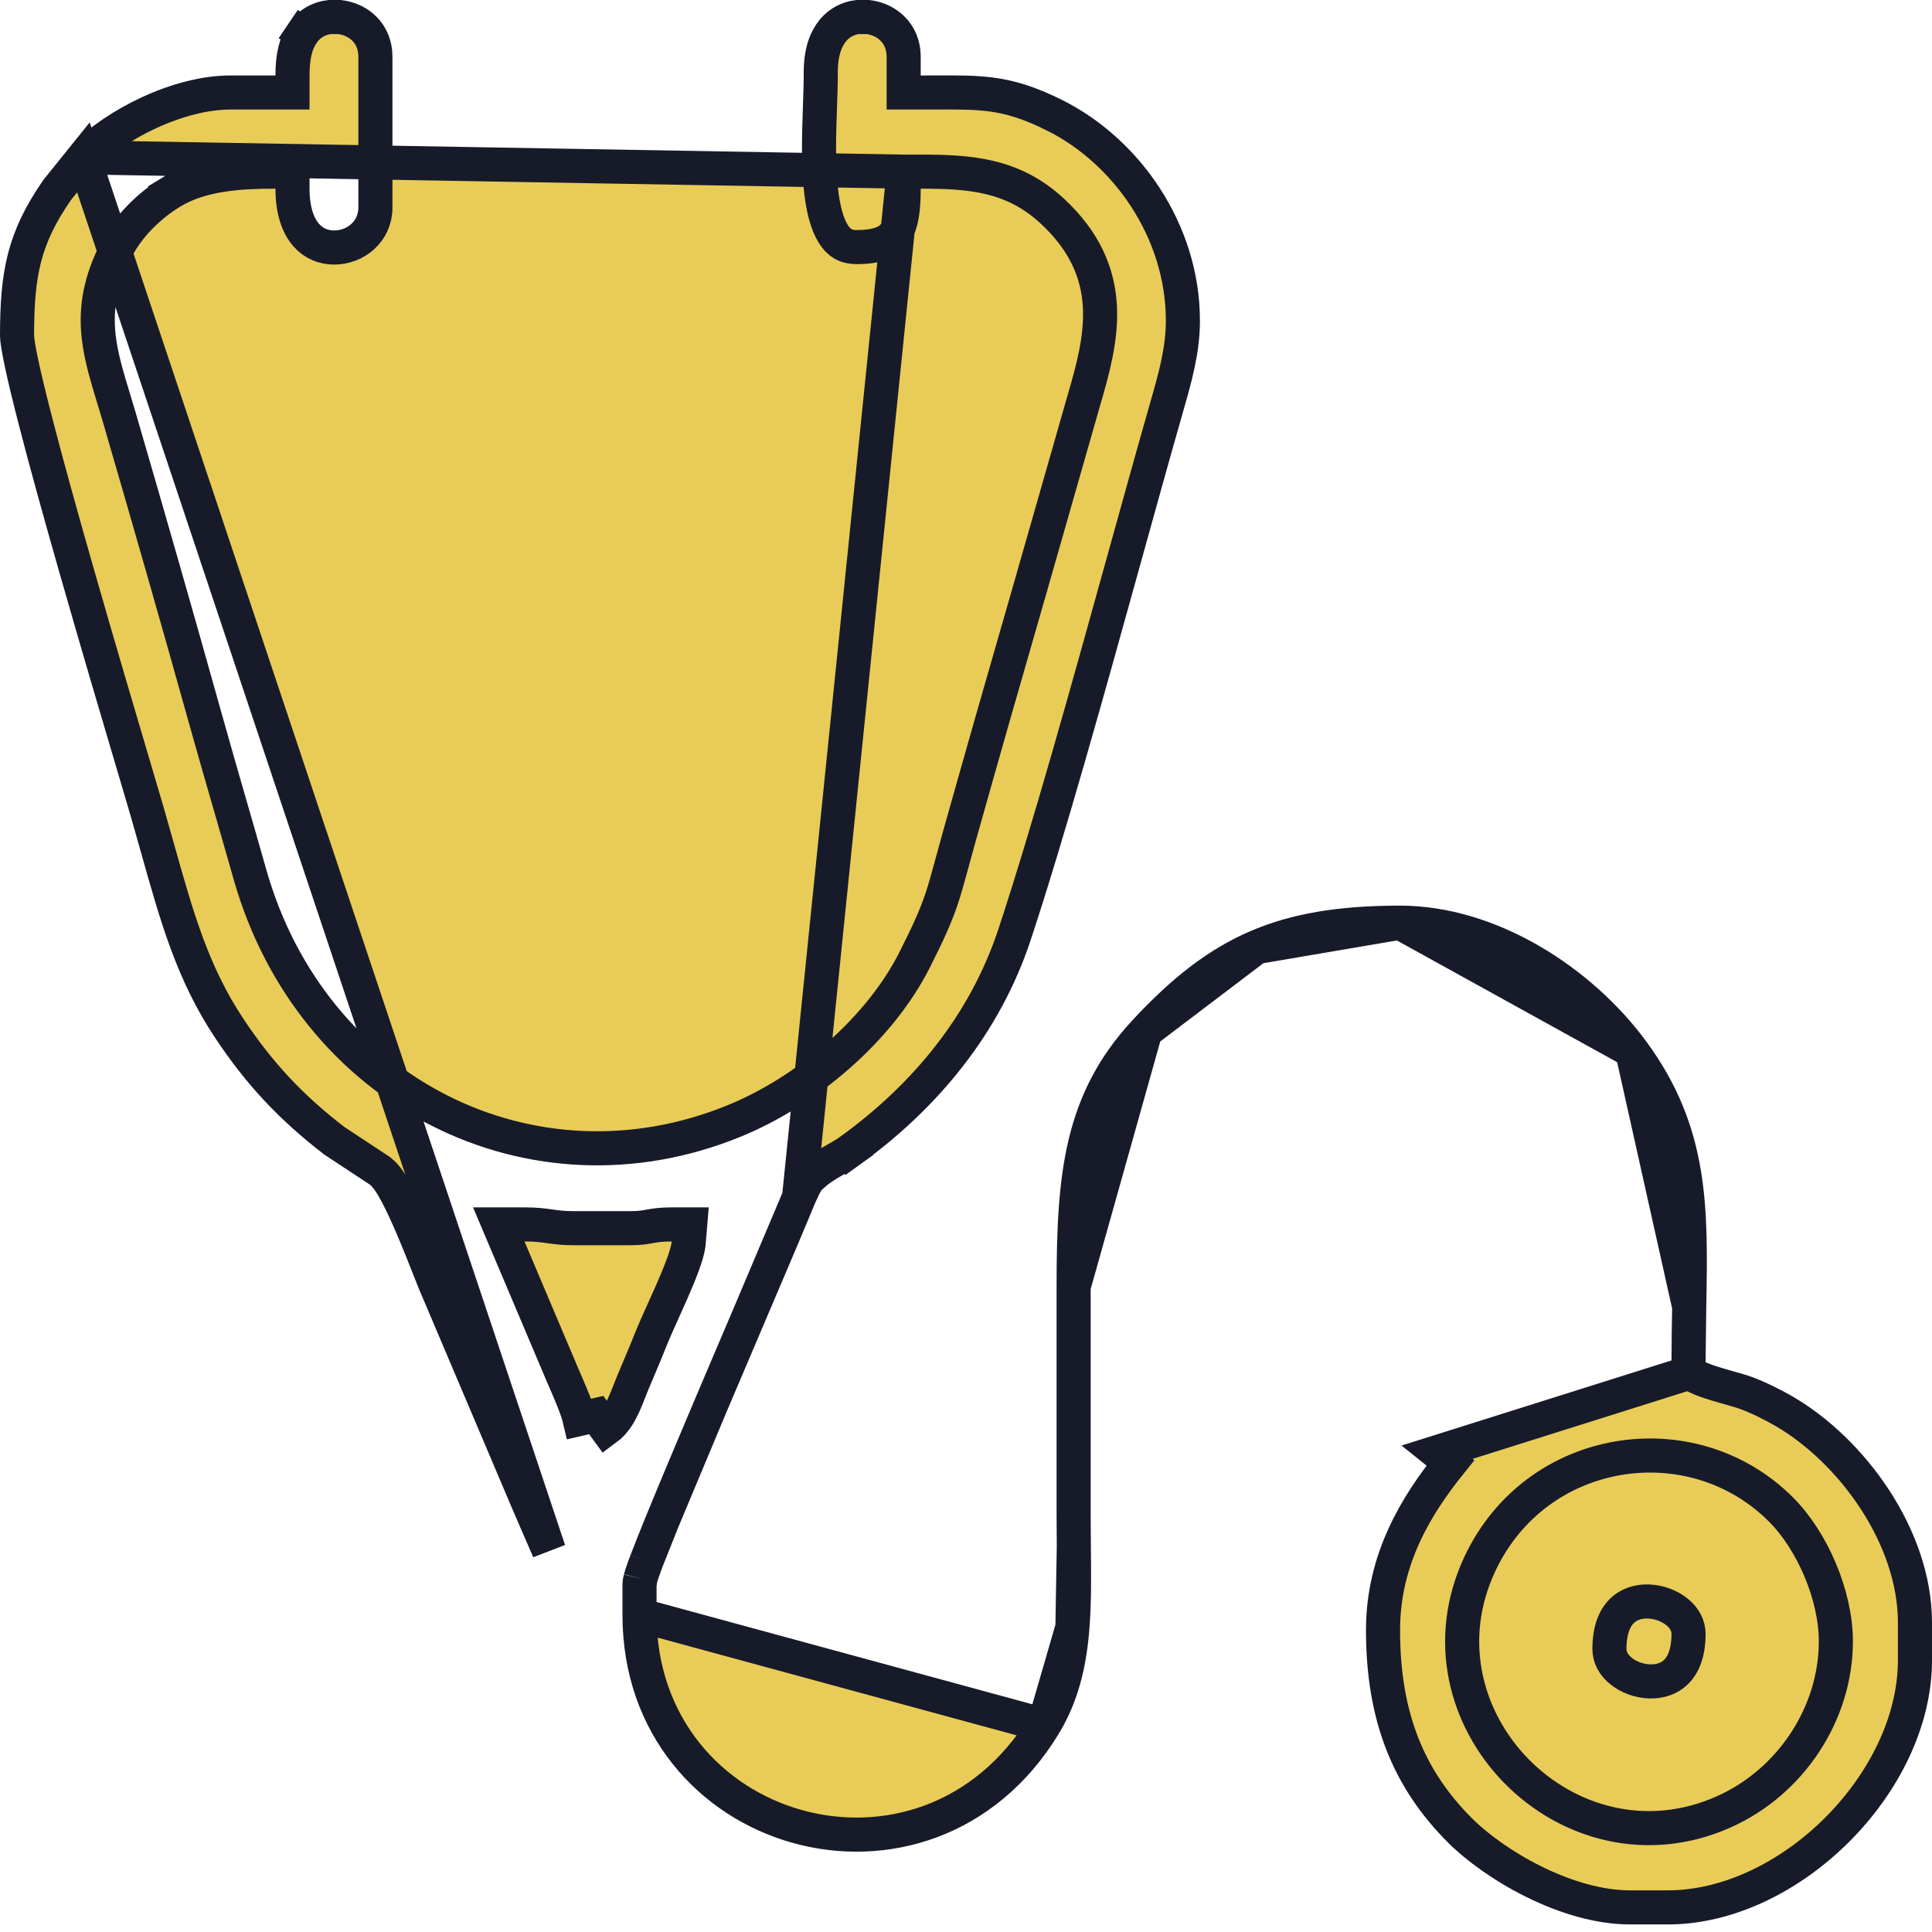 <svg width="68" height="68" viewBox="0 0 68 68" fill="none" xmlns="http://www.w3.org/2000/svg">
<path d="M31.806 6.041V6.641C31.806 7.383 31.732 7.881 31.524 8.196C31.358 8.447 31.025 8.697 30.148 8.697C29.765 8.697 29.524 8.541 29.333 8.24C29.117 7.899 28.974 7.376 28.898 6.702C28.792 5.764 28.827 4.724 28.86 3.767C28.875 3.329 28.889 2.909 28.889 2.523C28.889 1.811 29.082 1.351 29.319 1.068C29.548 0.793 29.853 0.642 30.179 0.6H30.552C31.231 0.683 31.806 1.193 31.806 1.992V2.656V3.256H32.406C32.594 3.256 32.771 3.256 32.938 3.255C33.704 3.252 34.283 3.249 34.858 3.322C35.532 3.408 36.205 3.602 37.118 4.057L37.364 3.565L37.118 4.057C39.635 5.313 41.634 8.113 41.634 11.289C41.634 12.33 41.356 13.303 41.081 14.263C41.071 14.298 41.061 14.334 41.051 14.369C40.594 15.967 40.092 17.779 39.567 19.67C38.293 24.264 36.89 29.321 35.706 32.9C34.666 36.043 32.567 38.593 29.895 40.517L30.246 41.004L29.895 40.517C29.769 40.607 29.621 40.692 29.44 40.795C29.4 40.818 29.359 40.842 29.316 40.866C29.102 40.989 28.835 41.148 28.625 41.344C28.583 41.382 28.566 41.397 28.562 41.4L28.553 41.407C28.551 41.408 28.538 41.418 28.524 41.431C28.507 41.446 28.482 41.469 28.455 41.502C28.427 41.536 28.407 41.568 28.393 41.592C28.385 41.607 28.379 41.62 28.376 41.626C28.372 41.632 28.364 41.645 28.348 41.67L28.348 41.67C28.335 41.691 28.323 41.712 28.32 41.718L28.314 41.729L28.31 41.736L28.308 41.74L28.307 41.743L28.305 41.748L28.299 41.76L28.28 41.8L28.223 41.923L28.211 41.948C28.178 42.019 28.134 42.114 28.125 42.135L31.806 6.041ZM31.806 6.041H32.406C34.129 6.041 35.65 6.143 37.034 7.426C38.186 8.493 38.651 9.62 38.713 10.789C38.772 11.914 38.454 13.043 38.147 14.096C38.147 14.097 38.146 14.097 38.146 14.098L36.257 20.705L36.257 20.706C35.394 23.691 34.588 26.509 33.752 29.485C33.659 29.817 33.581 30.105 33.511 30.362C33.373 30.87 33.267 31.261 33.141 31.638C32.942 32.228 32.69 32.798 32.191 33.786C30.951 36.24 28.407 38.404 25.843 39.453C18.742 42.357 10.976 38.479 8.795 30.768C8.565 29.954 8.334 29.157 8.106 28.364C7.82 27.375 7.537 26.393 7.258 25.396C6.258 21.815 5.236 18.248 4.19 14.66C4.129 14.451 4.066 14.245 4.004 14.041C3.77 13.274 3.547 12.542 3.47 11.821C3.367 10.856 3.515 9.896 4.112 8.75C4.538 7.931 5.267 7.226 6.031 6.76L6.309 7.217L6.031 6.76C7.107 6.106 8.494 6.041 9.695 6.041H10.295V6.641C10.295 7.476 10.522 7.987 10.786 8.283C11.048 8.576 11.396 8.711 11.756 8.712C12.511 8.715 13.213 8.151 13.213 7.305V1.992C13.213 1.188 12.634 0.679 11.953 0.6H11.6C11.227 0.644 10.88 0.83 10.64 1.183L10.144 0.847L10.64 1.183C10.413 1.519 10.295 1.972 10.295 2.656V3.256H9.695H8.102C7.221 3.256 6.216 3.522 5.269 3.956C4.333 4.385 3.498 4.958 2.936 5.539M31.806 6.041L2.936 5.539M2.936 5.539L2.018 6.679C1.413 7.548 1.067 8.289 0.866 9.064C0.662 9.852 0.6 10.706 0.6 11.82C0.6 11.947 0.648 12.271 0.763 12.808C0.873 13.323 1.032 13.979 1.226 14.735C1.614 16.246 2.138 18.132 2.68 20.03C3.452 22.733 4.252 25.433 4.747 27.105C4.949 27.787 5.101 28.297 5.179 28.567C5.306 29.008 5.425 29.432 5.54 29.841C6.235 32.312 6.781 34.253 8.069 36.193C9.128 37.789 10.246 38.98 11.769 40.153L13.352 41.196L13.375 41.212L13.397 41.23C13.531 41.337 13.64 41.482 13.722 41.605C13.811 41.738 13.9 41.894 13.986 42.059C14.159 42.388 14.341 42.788 14.511 43.187C14.738 43.716 14.965 44.29 15.129 44.707C15.207 44.904 15.271 45.066 15.315 45.172C15.315 45.172 15.315 45.173 15.316 45.174L18.518 52.719C18.518 52.719 18.518 52.719 18.518 52.72C18.807 53.392 19.029 53.907 19.319 54.569L2.936 5.539ZM59.431 48.323L59.772 48.486C60.007 48.599 60.361 48.704 60.654 48.788C60.724 48.808 60.792 48.828 60.857 48.846C61.096 48.914 61.3 48.972 61.44 49.023C61.871 49.178 62.395 49.441 62.781 49.664C65.177 51.051 67.4 54.09 67.4 57.109V58.438C67.4 60.557 66.326 62.736 64.664 64.398C63.002 66.06 60.822 67.134 58.703 67.134H57.375C56.268 67.134 55.075 66.768 53.988 66.23C52.903 65.693 51.97 65.009 51.387 64.425C49.54 62.578 48.678 60.373 48.678 57.375C48.678 54.874 49.855 52.974 51.049 51.489L50.581 51.113L59.431 48.323ZM59.431 48.323V47.945M59.431 48.323V47.945M59.431 47.945C59.431 47.266 59.443 46.619 59.455 45.997M59.431 47.945L59.455 45.997M59.455 45.997C59.518 42.526 59.567 39.866 57.445 36.991M59.455 45.997L57.445 36.991M57.445 36.991C55.637 34.542 52.461 32.475 49.273 32.475M57.445 36.991L49.273 32.475M49.273 32.475C47.173 32.475 45.593 32.741 44.222 33.335M49.273 32.475L44.222 33.335M44.222 33.335C42.852 33.929 41.643 34.872 40.314 36.3M44.222 33.335L40.314 36.3M40.314 36.3C38.036 38.749 37.788 41.373 37.788 45.289M40.314 36.3L37.788 45.289M37.788 45.289V45.305M37.788 45.289V45.305M37.788 45.305V45.32M37.788 45.305V45.32M37.788 45.32V45.336M37.788 45.32V45.336M37.788 45.336V45.351M37.788 45.336V45.351M37.788 45.351V45.367M37.788 45.351V45.367M37.788 45.367V45.383M37.788 45.367V45.383M37.788 45.383V45.398M37.788 45.383V45.398M37.788 45.398V45.414M37.788 45.398V45.414M37.788 45.414V45.429M37.788 45.414V45.429M37.788 45.429V45.445M37.788 45.429V45.445M37.788 45.445V45.46M37.788 45.445V45.46M37.788 45.46V45.476M37.788 45.46V45.476M37.788 45.476V45.491M37.788 45.476V45.491M37.788 45.491V45.507M37.788 45.491V45.507M37.788 45.507V45.523M37.788 45.507V45.523M37.788 45.523V45.538M37.788 45.523V45.538M37.788 45.538V45.554M37.788 45.538V45.554M37.788 45.554V45.569M37.788 45.554V45.569M37.788 45.569V45.585M37.788 45.569V45.585M37.788 45.585V45.6M37.788 45.585V45.6M37.788 45.6V45.616M37.788 45.6V45.616M37.788 45.616V45.632M37.788 45.616V45.632M37.788 45.632V45.647M37.788 45.632V45.647M37.788 45.647V45.663M37.788 45.647V45.663M37.788 45.663V45.678M37.788 45.663V45.678M37.788 45.678V45.694M37.788 45.678V45.694M37.788 45.694V45.709M37.788 45.694V45.709M37.788 45.709V45.725M37.788 45.709V45.725M37.788 45.725V45.74M37.788 45.725V45.74M37.788 45.74V45.756M37.788 45.74V45.756M37.788 45.756V45.772M37.788 45.756V45.772M37.788 45.772V45.787M37.788 45.772V45.787M37.788 45.787V45.803M37.788 45.787V45.803M37.788 45.803V45.818M37.788 45.803V45.818M37.788 45.818V45.834M37.788 45.818V45.834M37.788 45.834V45.849M37.788 45.834V45.849M37.788 45.849V45.865M37.788 45.849V45.865M37.788 45.865V45.88M37.788 45.865V45.88M37.788 45.88V45.896M37.788 45.88V45.896M37.788 45.896V45.912M37.788 45.896V45.912M37.788 45.912V45.927M37.788 45.912V45.927M37.788 45.927V45.943M37.788 45.927V45.943M37.788 45.943V45.958M37.788 45.943V45.958M37.788 45.958V45.974M37.788 45.958V45.974M37.788 45.974V45.989M37.788 45.974V45.989M37.788 45.989V46.005M37.788 45.989V46.005M37.788 46.005V46.021M37.788 46.005V46.021M37.788 46.021V46.036M37.788 46.021V46.036M37.788 46.036V46.052M37.788 46.036V46.052M37.788 46.052V46.067M37.788 46.052V46.067M37.788 46.067V46.083M37.788 46.067V46.083M37.788 46.083V46.098M37.788 46.083V46.098M37.788 46.098V46.114M37.788 46.098V46.114M37.788 46.114V46.13M37.788 46.114V46.13M37.788 46.13V46.145M37.788 46.13V46.145M37.788 46.145V46.161M37.788 46.145V46.161M37.788 46.161V46.176M37.788 46.161V46.176M37.788 46.176V46.192M37.788 46.176V46.192M37.788 46.192V46.207M37.788 46.192V46.207M37.788 46.207V46.223M37.788 46.207V46.223M37.788 46.223V46.239M37.788 46.223V46.239M37.788 46.239V46.254M37.788 46.239V46.254M37.788 46.254V46.27M37.788 46.254V46.27M37.788 46.27V46.285M37.788 46.27V46.285M37.788 46.285V46.301M37.788 46.285V46.301M37.788 46.301V46.316M37.788 46.301V46.316M37.788 46.316V46.332M37.788 46.316V46.332M37.788 46.332V46.347M37.788 46.332V46.347M37.788 46.347V46.363M37.788 46.347V46.363M37.788 46.363V46.379M37.788 46.363V46.379M37.788 46.379V46.394M37.788 46.379V46.394M37.788 46.394V46.41M37.788 46.394V46.41M37.788 46.41V46.425M37.788 46.41V46.425M37.788 46.425V46.441M37.788 46.425V46.441M37.788 46.441V46.456M37.788 46.441V46.456M37.788 46.456V46.472M37.788 46.456V46.472M37.788 46.472V46.487M37.788 46.472V46.487M37.788 46.487V46.503M37.788 46.487V46.503M37.788 46.503V46.519M37.788 46.503V46.519M37.788 46.519V46.534M37.788 46.519V46.534M37.788 46.534V46.55M37.788 46.534V46.55M37.788 46.55V46.565M37.788 46.55V46.565M37.788 46.565V46.581M37.788 46.565V46.581M37.788 46.581V46.596M37.788 46.581V46.596M37.788 46.596V46.612M37.788 46.596V46.612M37.788 46.612V46.628M37.788 46.612V46.628M37.788 46.628V46.643M37.788 46.628V46.643M37.788 46.643V46.659M37.788 46.643V46.659M37.788 46.659V46.674M37.788 46.659V46.674M37.788 46.674V46.69M37.788 46.674V46.69M37.788 46.69V46.705M37.788 46.69V46.705M37.788 46.705V46.721M37.788 46.705V46.721M37.788 46.721V46.736M37.788 46.721V46.736M37.788 46.736V46.752M37.788 46.736V46.752M37.788 46.752V46.768M37.788 46.752V46.768M37.788 46.768V46.783M37.788 46.768V46.783M37.788 46.783V46.799M37.788 46.783V46.799M37.788 46.799V46.814M37.788 46.799V46.814M37.788 46.814V46.83M37.788 46.814V46.83M37.788 46.83V46.846M37.788 46.83V46.846M37.788 46.846V46.861M37.788 46.846V46.861M37.788 46.861V46.877M37.788 46.861V46.877M37.788 46.877V46.892M37.788 46.877V46.892M37.788 46.892V46.908M37.788 46.892V46.908M37.788 46.908V46.923M37.788 46.908V46.923M37.788 46.923V46.939M37.788 46.923V46.939M37.788 46.939V46.954M37.788 46.939V46.954M37.788 46.954V46.97M37.788 46.954V46.97M37.788 46.97V46.986M37.788 46.97V46.986M37.788 46.986V47.001M37.788 46.986V47.001M37.788 47.001V47.017M37.788 47.001V47.017M37.788 47.017V47.032M37.788 47.017V47.032M37.788 47.032V47.048M37.788 47.032V47.048M37.788 47.048V47.063M37.788 47.048V47.063M37.788 47.063V47.079M37.788 47.063V47.079M37.788 47.079V47.094M37.788 47.079V47.094M37.788 47.094V47.11M37.788 47.094V47.11M37.788 47.11V47.126M37.788 47.11V47.126M37.788 47.126V47.141M37.788 47.126V47.141M37.788 47.141V47.157M37.788 47.141V47.157M37.788 47.157V47.172M37.788 47.157V47.172M37.788 47.172V47.188M37.788 47.172V47.188M37.788 47.188V47.203M37.788 47.188V47.203M37.788 47.203V47.219M37.788 47.203V47.219M37.788 47.219V47.235M37.788 47.219V47.235M37.788 47.235V47.25M37.788 47.235V47.25M37.788 47.25V47.266M37.788 47.25V47.266M37.788 47.266V47.281M37.788 47.266V47.281M37.788 47.281V47.297M37.788 47.281V47.297M37.788 47.297V47.312M37.788 47.297V47.312M37.788 47.312V47.328M37.788 47.312V47.328M37.788 47.328V47.343M37.788 47.328V47.343M37.788 47.343V47.359M37.788 47.343V47.359M37.788 47.359V47.375M37.788 47.359V47.375M37.788 47.375V47.39M37.788 47.375V47.39M37.788 47.39V47.406M37.788 47.39V47.406M37.788 47.406V47.421M37.788 47.406V47.421M37.788 47.421V47.437M37.788 47.421V47.437M37.788 47.437V47.453M37.788 47.437V47.453M37.788 47.453V47.468M37.788 47.453V47.468M37.788 47.468V47.484M37.788 47.468V47.484M37.788 47.484V47.499M37.788 47.484V47.499M37.788 47.499V47.515M37.788 47.499V47.515M37.788 47.515V47.53M37.788 47.515V47.53M37.788 47.53V47.546M37.788 47.53V47.546M37.788 47.546V47.561M37.788 47.546V47.561M37.788 47.561V47.577M37.788 47.561V47.577M37.788 47.577V47.593M37.788 47.577V47.593M37.788 47.593V47.608M37.788 47.593V47.608M37.788 47.608V47.624M37.788 47.608V47.624M37.788 47.624V47.639M37.788 47.624V47.639M37.788 47.639V47.655M37.788 47.639V47.655M37.788 47.655V47.67M37.788 47.655V47.67M37.788 47.67V47.686M37.788 47.67V47.686M37.788 47.686V47.702M37.788 47.686V47.702M37.788 47.702V47.717M37.788 47.702V47.717M37.788 47.717V47.733M37.788 47.717V47.733M37.788 47.733V47.748M37.788 47.733V47.748M37.788 47.748V47.764M37.788 47.748V47.764M37.788 47.764V47.779M37.788 47.764V47.779M37.788 47.779V47.795M37.788 47.779V47.795M37.788 47.795V47.81M37.788 47.795V47.81M37.788 47.81V47.826M37.788 47.81V47.826M37.788 47.826V47.842M37.788 47.826V47.842M37.788 47.842V47.857M37.788 47.842V47.857M37.788 47.857V47.873M37.788 47.857V47.873M37.788 47.873V47.888M37.788 47.873V47.888M37.788 47.888V47.904M37.788 47.888V47.904M37.788 47.904V47.919M37.788 47.904V47.919M37.788 47.919V47.935M37.788 47.919V47.935M37.788 47.935V47.95M37.788 47.935V47.95M37.788 47.95V47.966M37.788 47.95V47.966M37.788 47.966V47.982M37.788 47.966V47.982M37.788 47.982V47.997M37.788 47.982V47.997M37.788 47.997V48.013M37.788 47.997V48.013M37.788 48.013V48.028M37.788 48.013V48.028M37.788 48.028V48.044M37.788 48.028V48.044M37.788 48.044V48.059M37.788 48.044V48.059M37.788 48.059V48.075M37.788 48.059V48.075M37.788 48.075V48.091M37.788 48.075V48.091M37.788 48.091V48.106M37.788 48.091V48.106M37.788 48.106V48.122M37.788 48.106V48.122M37.788 48.122V48.137M37.788 48.122V48.137M37.788 48.137V48.153M37.788 48.137V48.153M37.788 48.153V48.168M37.788 48.153V48.168M37.788 48.168V48.184M37.788 48.168V48.184M37.788 48.184V48.2M37.788 48.184V48.2M37.788 48.2V48.215M37.788 48.2V48.215M37.788 48.215V48.231M37.788 48.215V48.231M37.788 48.231V48.246M37.788 48.231V48.246M37.788 48.246V48.262M37.788 48.246V48.262M37.788 48.262V48.277M37.788 48.262V48.277M37.788 48.277V48.293M37.788 48.277V48.293M37.788 48.293V48.309M37.788 48.293V48.309M37.788 48.309V48.324M37.788 48.309V48.324M37.788 48.324V48.34M37.788 48.324V48.34M37.788 48.34V48.355M37.788 48.34V48.355M37.788 48.355V48.371M37.788 48.355V48.371M37.788 48.371V48.386M37.788 48.371V48.386M37.788 48.386V48.402M37.788 48.386V48.402M37.788 48.402V48.417M37.788 48.402V48.417M37.788 48.417V48.433M37.788 48.417V48.433M37.788 48.433V48.449M37.788 48.433V48.449M37.788 48.449V48.464M37.788 48.449V48.464M37.788 48.464V48.48M37.788 48.464V48.48M37.788 48.48V48.495M37.788 48.48V48.495M37.788 48.495V48.511M37.788 48.495V48.511M37.788 48.511V48.526M37.788 48.511V48.526M37.788 48.526V48.542M37.788 48.526V48.542M37.788 48.542V48.557M37.788 48.542V48.557M37.788 48.557V48.573M37.788 48.557V48.573M37.788 48.573V48.589M37.788 48.573V48.589M37.788 48.589V48.604M37.788 48.589V48.604M37.788 48.604V48.62M37.788 48.604V48.62M37.788 48.62V48.635M37.788 48.62V48.635M37.788 48.635V48.651M37.788 48.635V48.651M37.788 48.651V48.666M37.788 48.651V48.666M37.788 48.666V48.682M37.788 48.666V48.682M37.788 48.682V48.698M37.788 48.682V48.698M37.788 48.698V48.713M37.788 48.698V48.713M37.788 48.713V48.729M37.788 48.713V48.729M37.788 48.729V48.744M37.788 48.729V48.744M37.788 48.744V48.76M37.788 48.744V48.76M37.788 48.76V48.775M37.788 48.76V48.775M37.788 48.775V48.791M37.788 48.775V48.791M37.788 48.791V48.806M37.788 48.791V48.806M37.788 48.806V48.822M37.788 48.806V48.822M37.788 48.822V48.838M37.788 48.822V48.838M37.788 48.838V48.853M37.788 48.838V48.853M37.788 48.853V48.869M37.788 48.853V48.869M37.788 48.869V48.884M37.788 48.869V48.884M37.788 48.884V48.9M37.788 48.884V48.9M37.788 48.9V48.916M37.788 48.9V48.916M37.788 48.916V48.931M37.788 48.916V48.931M37.788 48.931V48.947M37.788 48.931V48.947M37.788 48.947V48.962M37.788 48.947V48.962M37.788 48.962V48.978M37.788 48.962V48.978M37.788 48.978V48.993M37.788 48.978V48.993M37.788 48.993V49.009M37.788 48.993V49.009M37.788 49.009V49.024M37.788 49.009V49.024M37.788 49.024V49.04M37.788 49.024V49.04M37.788 49.04V49.056M37.788 49.04V49.056M37.788 49.056V49.071M37.788 49.056V49.071M37.788 49.071V49.087M37.788 49.071V49.087M37.788 49.087V49.102M37.788 49.087V49.102M37.788 49.102V49.118M37.788 49.102V49.118M37.788 49.118V49.133M37.788 49.118V49.133M37.788 49.133V49.149M37.788 49.133V49.149M37.788 49.149V49.164M37.788 49.149V49.164M37.788 49.164V49.18M37.788 49.164V49.18M37.788 49.18V49.196M37.788 49.18V49.196M37.788 49.196V49.211M37.788 49.196V49.211M37.788 49.211V49.227M37.788 49.211V49.227M37.788 49.227V49.242M37.788 49.227V49.242M37.788 49.242V49.258M37.788 49.242V49.258M37.788 49.258V49.273M37.788 49.258V49.273M37.788 49.273V49.289M37.788 49.273V49.289M37.788 49.289V49.305M37.788 49.289V49.305M37.788 49.305V49.32M37.788 49.305V49.32M37.788 49.32V49.336M37.788 49.32V49.336M37.788 49.336V49.351M37.788 49.336V49.351M37.788 49.351V49.367M37.788 49.351V49.367M37.788 49.367V49.382M37.788 49.367V49.382M37.788 49.382V49.398M37.788 49.382V49.398M37.788 49.398V49.413M37.788 49.398V49.413M37.788 49.413V49.429M37.788 49.413V49.429M37.788 49.429V49.445M37.788 49.429V49.445M37.788 49.445V49.46M37.788 49.445V49.46M37.788 49.46V49.476M37.788 49.46V49.476M37.788 49.476V49.491M37.788 49.476V49.491M37.788 49.491V49.507M37.788 49.491V49.507M37.788 49.507V49.523M37.788 49.507V49.523M37.788 49.523V49.538M37.788 49.523V49.538M37.788 49.538V49.554M37.788 49.538V49.554M37.788 49.554V49.569M37.788 49.554V49.569M37.788 49.569V49.585M37.788 49.569V49.585M37.788 49.585V49.6M37.788 49.585V49.6M37.788 49.6V49.616M37.788 49.6V49.616M37.788 49.616V49.631M37.788 49.616V49.631M37.788 49.631V49.647M37.788 49.631V49.647M37.788 49.647V49.663M37.788 49.647V49.663M37.788 49.663V49.678M37.788 49.663V49.678M37.788 49.678V49.694M37.788 49.678V49.694M37.788 49.694V49.709M37.788 49.694V49.709M37.788 49.709V49.725M37.788 49.709V49.725M37.788 49.725V49.74M37.788 49.725V49.74M37.788 49.74V49.756M37.788 49.74V49.756M37.788 49.756V49.772M37.788 49.756V49.772M37.788 49.772V49.787M37.788 49.772V49.787M37.788 49.787V49.803M37.788 49.787V49.803M37.788 49.803V49.818M37.788 49.803V49.818M37.788 49.818V49.834M37.788 49.818V49.834M37.788 49.834V49.849M37.788 49.834V49.849M37.788 49.849V49.865M37.788 49.849V49.865M37.788 49.865V49.88M37.788 49.865V49.88M37.788 49.88V49.896M37.788 49.88V49.896M37.788 49.896V49.912M37.788 49.896V49.912M37.788 49.912V49.927M37.788 49.912V49.927M37.788 49.927V49.943M37.788 49.927V49.943M37.788 49.943V49.958M37.788 49.943V49.958M37.788 49.958V49.974M37.788 49.958V49.974M37.788 49.974V49.989M37.788 49.974V49.989M37.788 49.989V50.005M37.788 49.989V50.005M37.788 50.005V50.02M37.788 50.005V50.02M37.788 50.02V50.036M37.788 50.02V50.036M37.788 50.036V50.052M37.788 50.036V50.052M37.788 50.052V50.067M37.788 50.052V50.067M37.788 50.067V50.083M37.788 50.067V50.083M37.788 50.083V50.098M37.788 50.083V50.098M37.788 50.098V50.114M37.788 50.098V50.114M37.788 50.114V50.13M37.788 50.114V50.13M37.788 50.13V50.145M37.788 50.13V50.145M37.788 50.145V50.161M37.788 50.145V50.161M37.788 50.161V50.176M37.788 50.161V50.176M37.788 50.176V50.192M37.788 50.176V50.192M37.788 50.192V50.207M37.788 50.192V50.207M37.788 50.207V50.223M37.788 50.207V50.223M37.788 50.223V50.238M37.788 50.223V50.238M37.788 50.238V50.254M37.788 50.238V50.254M37.788 50.254V50.27M37.788 50.254V50.27M37.788 50.27V50.285M37.788 50.27V50.285M37.788 50.285V50.301M37.788 50.285V50.301M37.788 50.301V50.316M37.788 50.301V50.316M37.788 50.316V50.332M37.788 50.316V50.332M37.788 50.332V50.347M37.788 50.332V50.347M37.788 50.347V50.363M37.788 50.347V50.363M37.788 50.363V50.379M37.788 50.363V50.379M37.788 50.379V50.394M37.788 50.379V50.394M37.788 50.394V50.41M37.788 50.394V50.41M37.788 50.41V50.425M37.788 50.41V50.425M37.788 50.425V50.441M37.788 50.425V50.441M37.788 50.441V50.456M37.788 50.441V50.456M37.788 50.456V50.472M37.788 50.456V50.472M37.788 50.472V50.487M37.788 50.472V50.487M37.788 50.487V50.503M37.788 50.487V50.503M37.788 50.503V50.519M37.788 50.503V50.519M37.788 50.519V50.534M37.788 50.519V50.534M37.788 50.534V50.55M37.788 50.534V50.55M37.788 50.55V50.565M37.788 50.55V50.565M37.788 50.565V50.581M37.788 50.565V50.581M37.788 50.581V50.596M37.788 50.581V50.596M37.788 50.596V50.612M37.788 50.596V50.612M37.788 50.612V50.627M37.788 50.612V50.627M37.788 50.627V50.643M37.788 50.627V50.643M37.788 50.643V50.659M37.788 50.643V50.659M37.788 50.659V50.674M37.788 50.659V50.674M37.788 50.674V50.69M37.788 50.674V50.69M37.788 50.69V50.705M37.788 50.69V50.705M37.788 50.705V50.721M37.788 50.705V50.721M37.788 50.721V50.736M37.788 50.721V50.736M37.788 50.736V50.752M37.788 50.736V50.752M37.788 50.752V50.768M37.788 50.752V50.768M37.788 50.768V50.783M37.788 50.768V50.783M37.788 50.783V50.799M37.788 50.783V50.799M37.788 50.799V50.814M37.788 50.799V50.814M37.788 50.814V50.83M37.788 50.814V50.83M37.788 50.83V50.845M37.788 50.83V50.845M37.788 50.845V50.861M37.788 50.845V50.861M37.788 50.861V50.877M37.788 50.861V50.877M37.788 50.877V50.892M37.788 50.877V50.892M37.788 50.892V50.908M37.788 50.892V50.908M37.788 50.908V50.923M37.788 50.908V50.923M37.788 50.923V50.939M37.788 50.923V50.939M37.788 50.939V50.954M37.788 50.939V50.954M37.788 50.954V50.97M37.788 50.954V50.97M37.788 50.97V50.986M37.788 50.97V50.986M37.788 50.986V51.001M37.788 50.986V51.001M37.788 51.001V51.017M37.788 51.001V51.017M37.788 51.017V51.032M37.788 51.017V51.032M37.788 51.032V51.048M37.788 51.032V51.048M37.788 51.048V51.063M37.788 51.048V51.063M37.788 51.063V51.079M37.788 51.063V51.079M37.788 51.079V51.094M37.788 51.079V51.094M37.788 51.094V51.11M37.788 51.094V51.11M37.788 51.11V51.126M37.788 51.11V51.126M37.788 51.126V51.141M37.788 51.126V51.141M37.788 51.141V51.157M37.788 51.141V51.157M37.788 51.157V51.172M37.788 51.157V51.172M37.788 51.172V51.188M37.788 51.172V51.188M37.788 51.188V51.203M37.788 51.188V51.203M37.788 51.203V51.219M37.788 51.203V51.219M37.788 51.219V51.234M37.788 51.219V51.234M37.788 51.234V51.25M37.788 51.234V51.25M37.788 51.25V51.266M37.788 51.25V51.266M37.788 51.266V51.281M37.788 51.266V51.281M37.788 51.281V51.297M37.788 51.281V51.297M37.788 51.297V51.312M37.788 51.297V51.312M37.788 51.312V51.328M37.788 51.312V51.328M37.788 51.328V51.343M37.788 51.328V51.343M37.788 51.343V51.359M37.788 51.343V51.359M37.788 51.359V51.375M37.788 51.359V51.375M37.788 51.375V51.39M37.788 51.375V51.39M37.788 51.39V51.406M37.788 51.39V51.406M37.788 51.406V51.421M37.788 51.406V51.421M37.788 51.421V51.437M37.788 51.421V51.437M37.788 51.437V51.452M37.788 51.437V51.452M37.788 51.452V51.468M37.788 51.452V51.468M37.788 51.468V51.483M37.788 51.468V51.483M37.788 51.483V51.499M37.788 51.483V51.499M37.788 51.499V51.515M37.788 51.499V51.515M37.788 51.515V51.53M37.788 51.515V51.53M37.788 51.53V51.546M37.788 51.53V51.546M37.788 51.546V51.561M37.788 51.546V51.561M37.788 51.561V51.577M37.788 51.561V51.577M37.788 51.577V51.593M37.788 51.577V51.593M37.788 51.593V51.608M37.788 51.593V51.608M37.788 51.608V51.624M37.788 51.608V51.624M37.788 51.624V51.639M37.788 51.624V51.639M37.788 51.639V51.655M37.788 51.639V51.655M37.788 51.655V51.67M37.788 51.655V51.67M37.788 51.67V51.686M37.788 51.67V51.686M37.788 51.686V51.701M37.788 51.686V51.701M37.788 51.701V51.717M37.788 51.701V51.717M37.788 51.717V51.733M37.788 51.717V51.733M37.788 51.733V51.748M37.788 51.733V51.748M37.788 51.748V51.764M37.788 51.748V51.764M37.788 51.764V51.779M37.788 51.764V51.779M37.788 51.779V51.795M37.788 51.779V51.795M37.788 51.795V51.81M37.788 51.795V51.81M37.788 51.81V51.826M37.788 51.81V51.826M37.788 51.826V51.842M37.788 51.826V51.842M37.788 51.842V51.857M37.788 51.842V51.857M37.788 51.857V51.873M37.788 51.857V51.873M37.788 51.873V51.888M37.788 51.873V51.888M37.788 51.888V51.904M37.788 51.888V51.904M37.788 51.904V51.919M37.788 51.904V51.919M37.788 51.919V51.935M37.788 51.919V51.935M37.788 51.935V51.95M37.788 51.935V51.95M37.788 51.95V51.966M37.788 51.95V51.966M37.788 51.966V51.982M37.788 51.966V51.982M37.788 51.982V51.997M37.788 51.982V51.997M37.788 51.997V52.013M37.788 51.997V52.013M37.788 52.013V52.028M37.788 52.013V52.028M37.788 52.028V52.044M37.788 52.028V52.044M37.788 52.044V52.059M37.788 52.044V52.059M37.788 52.059V52.075M37.788 52.059V52.075M37.788 52.075V52.09M37.788 52.075V52.09M37.788 52.09V52.106M37.788 52.09V52.106M37.788 52.106V52.122M37.788 52.106V52.122M37.788 52.122V52.137M37.788 52.122V52.137M37.788 52.137V52.153M37.788 52.137V52.153M37.788 52.153V52.168M37.788 52.153V52.168M37.788 52.168V52.184M37.788 52.168V52.184M37.788 52.184V52.2M37.788 52.184V52.2M37.788 52.2V52.215M37.788 52.2V52.215M37.788 52.215V52.231M37.788 52.215V52.231M37.788 52.231V52.246M37.788 52.231V52.246M37.788 52.246V52.262M37.788 52.246V52.262M37.788 52.262V52.277M37.788 52.262V52.277M37.788 52.277V52.293M37.788 52.277V52.293M37.788 52.293V52.308M37.788 52.293V52.308M37.788 52.308V52.324M37.788 52.308V52.324M37.788 52.324V52.34M37.788 52.324V52.34M37.788 52.34V52.355M37.788 52.34V52.355M37.788 52.355V52.371M37.788 52.355V52.371M37.788 52.371V52.386M37.788 52.371V52.386M37.788 52.386V52.402M37.788 52.386V52.402M37.788 52.402V52.417M37.788 52.402V52.417M37.788 52.417V52.433M37.788 52.417V52.433M37.788 52.433V52.449M37.788 52.433V52.449M37.788 52.449V52.464M37.788 52.449V52.464M37.788 52.464V52.48M37.788 52.464V52.48M37.788 52.48V52.495M37.788 52.48V52.495M37.788 52.495V52.511M37.788 52.495V52.511M37.788 52.511V52.526M37.788 52.511V52.526M37.788 52.526V52.542M37.788 52.526V52.542M37.788 52.542V52.557M37.788 52.542V52.557M37.788 52.557V52.573M37.788 52.557V52.573M37.788 52.573V52.589M37.788 52.573V52.589M37.788 52.589V52.604M37.788 52.589V52.604M37.788 52.604V52.62M37.788 52.604V52.62M37.788 52.62V52.635M37.788 52.62V52.635M37.788 52.635V52.651M37.788 52.635V52.651M37.788 52.651V52.666M37.788 52.651V52.666M37.788 52.666V52.682M37.788 52.666V52.682M37.788 52.682V52.697M37.788 52.682V52.697M37.788 52.697V52.713M37.788 52.697V52.713M37.788 52.713V52.729M37.788 52.713V52.729M37.788 52.729V52.744M37.788 52.729V52.744M37.788 52.744V52.76M37.788 52.744V52.76M37.788 52.76V52.775M37.788 52.76V52.775M37.788 52.775V52.791M37.788 52.775V52.791M37.788 52.791V52.806M37.788 52.791V52.806M37.788 52.806V52.822M37.788 52.806V52.822M37.788 52.822V52.838M37.788 52.822V52.838M37.788 52.838V52.853M37.788 52.838V52.853M37.788 52.853V52.869M37.788 52.853V52.869M37.788 52.869V52.884M37.788 52.869V52.884M37.788 52.884V52.9M37.788 52.884V52.9M37.788 52.9V52.915M37.788 52.9V52.915M37.788 52.915V52.931M37.788 52.915V52.931M37.788 52.931V52.947M37.788 52.931V52.947M37.788 52.947V52.962M37.788 52.947V52.962M37.788 52.962V52.978M37.788 52.962V52.978M37.788 52.978V52.993M37.788 52.978V52.993M37.788 52.993V53.009M37.788 52.993V53.009M37.788 53.009V53.024M37.788 53.009V53.024M37.788 53.024V53.04M37.788 53.024V53.04M37.788 53.04V53.056M37.788 53.04V53.056M37.788 53.056V53.071M37.788 53.056V53.071M37.788 53.071V53.087M37.788 53.071V53.087M37.788 53.087V53.102M37.788 53.087V53.102M37.788 53.102V53.118M37.788 53.102V53.118M37.788 53.118V53.133M37.788 53.118V53.133M37.788 53.133V53.149M37.788 53.133V53.149M37.788 53.149V53.164M37.788 53.149V53.164M37.788 53.164V53.18M37.788 53.164V53.18M37.788 53.18V53.196M37.788 53.18V53.196M37.788 53.196V53.211M37.788 53.196V53.211M37.788 53.211V53.227M37.788 53.211V53.227M37.788 53.227V53.242M37.788 53.227V53.242M37.788 53.242V53.258M37.788 53.242V53.258M37.788 53.258C37.788 53.648 37.791 54.032 37.795 54.408M37.788 53.258L37.795 54.408M37.795 54.408C37.806 55.428 37.815 56.392 37.746 57.275M37.795 54.408L37.746 57.275M37.746 57.275C37.649 58.505 37.396 59.653 36.747 60.719M37.746 57.275L36.747 60.719M36.747 60.719C32.572 67.575 22.509 64.667 22.509 56.844M36.747 60.719L22.509 56.844M22.509 56.844V55.781M22.509 56.844V55.781M22.509 55.781C22.509 55.682 22.534 55.591 22.542 55.558M22.509 55.781L22.542 55.558M22.542 55.558L22.543 55.556M22.542 55.558L22.543 55.556M22.543 55.556C22.556 55.505 22.574 55.448 22.593 55.39M22.543 55.556L22.593 55.39M22.593 55.39C22.631 55.273 22.686 55.123 22.752 54.948M22.593 55.39L22.752 54.948M22.752 54.948C22.886 54.596 23.075 54.121 23.303 53.563M22.752 54.948L23.303 53.563M23.303 53.563C23.76 52.446 24.377 50.978 25.019 49.462M23.303 53.563L25.019 49.462M25.019 49.462C25.486 48.362 25.965 47.238 26.407 46.2M25.019 49.462L26.407 46.2M26.407 46.2C27.187 44.37 27.851 42.811 28.125 42.136L26.407 46.2ZM22.945 47.047L22.945 47.047C22.774 47.478 22.639 47.796 22.49 48.149C22.423 48.305 22.354 48.468 22.278 48.651C22.25 48.718 22.215 48.806 22.177 48.903C22.108 49.081 22.026 49.289 21.951 49.454C21.829 49.718 21.644 50.065 21.339 50.289L20.984 49.805L20.4 49.941C20.32 49.597 20.068 49.016 19.863 48.54C19.843 48.496 19.825 48.453 19.807 48.411L19.805 48.408L17.908 43.929L17.555 43.095H18.461C18.876 43.095 19.137 43.132 19.377 43.166L19.389 43.168C19.614 43.199 19.824 43.228 20.188 43.228H22.18C22.501 43.228 22.661 43.201 22.83 43.171L22.841 43.169C23.039 43.134 23.259 43.095 23.641 43.095H24.293L24.239 43.745C24.219 43.979 24.123 44.273 24.026 44.535C23.922 44.818 23.787 45.139 23.649 45.456C23.528 45.732 23.408 45.998 23.299 46.239C23.15 46.57 23.022 46.853 22.945 47.047ZM62.684 53.129C63.786 54.231 64.616 56.145 64.616 57.773C64.616 60.308 63.034 62.715 60.676 63.769C55.222 66.206 49.542 60.448 52.091 55.035C54.078 50.817 59.548 49.993 62.684 53.129Z" fill="#E9CC58" stroke="#171B29" stroke-width="1.2"/>
<path d="M56.647 58.039C56.647 58.328 56.786 58.595 57.049 58.81C57.317 59.029 57.687 59.167 58.059 59.18C58.426 59.192 58.755 59.081 58.99 58.851C59.222 58.626 59.431 58.221 59.431 57.508C59.431 57.219 59.292 56.952 59.029 56.737C58.761 56.519 58.391 56.38 58.019 56.367C57.653 56.355 57.324 56.467 57.088 56.696C56.856 56.921 56.647 57.327 56.647 58.039Z" fill="#E9CC58" stroke="#171B29" stroke-width="1.2"/>
</svg>
